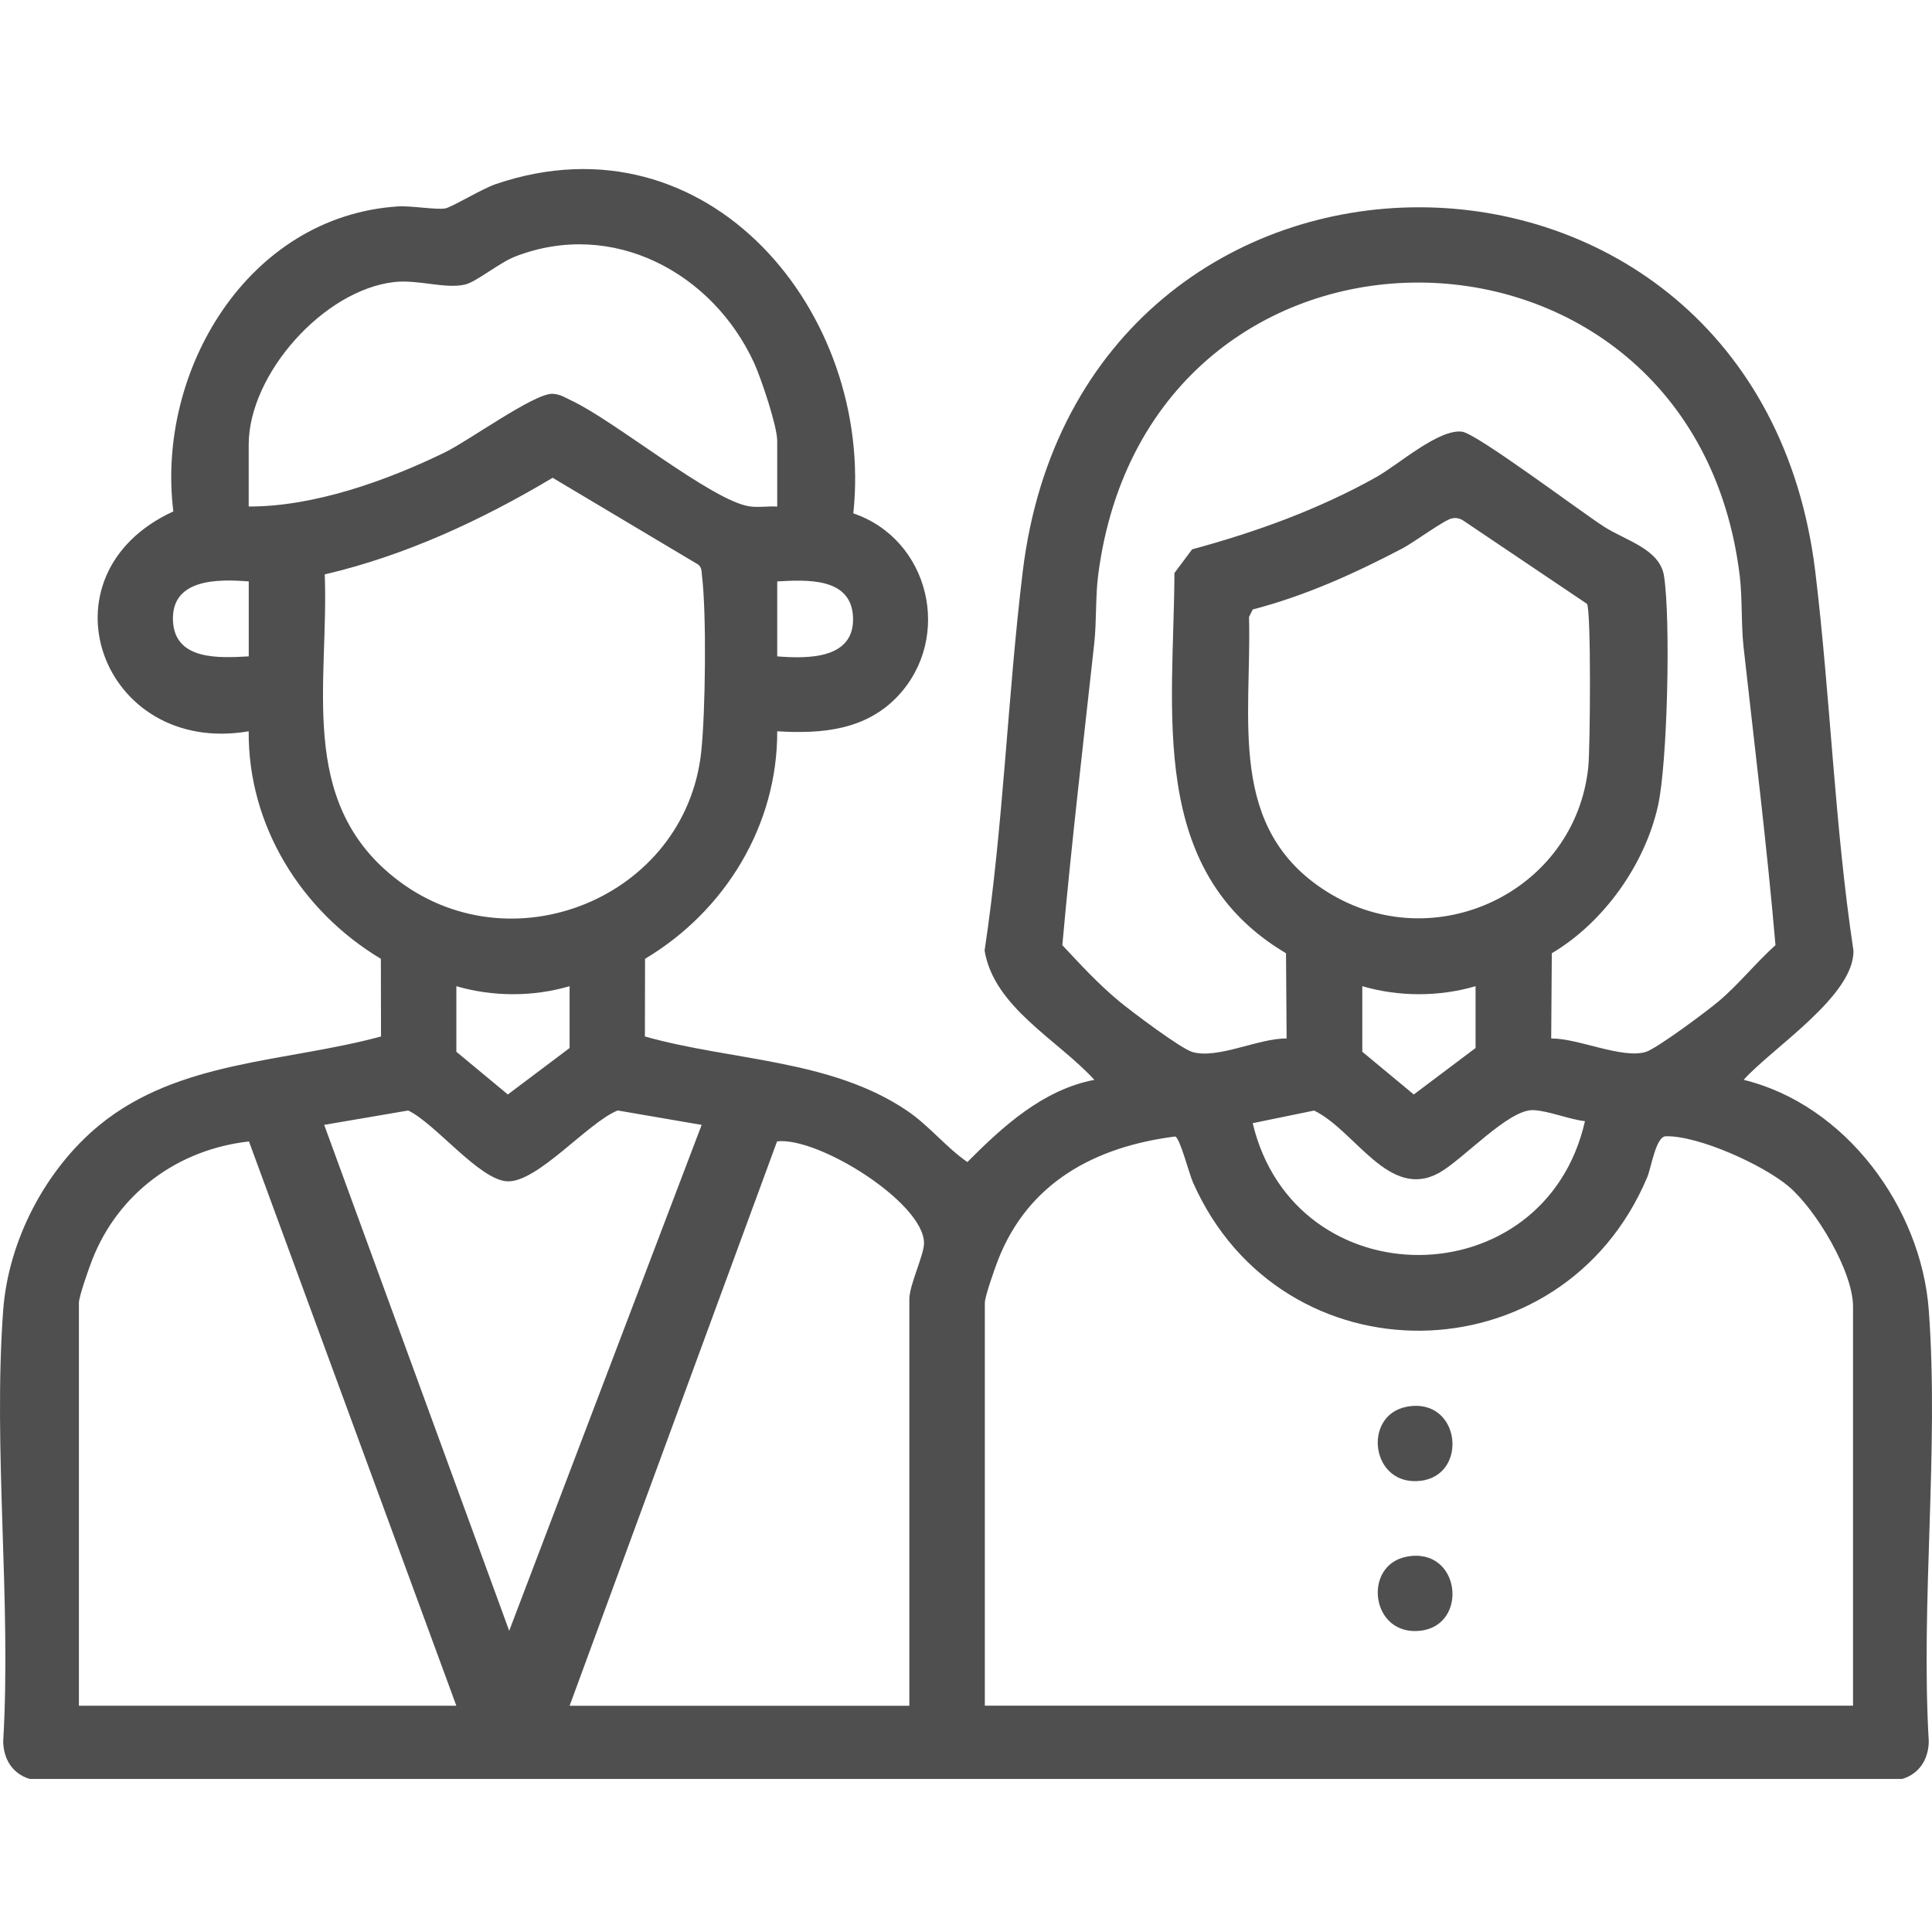 <svg width="80" height="80" viewBox="0 0 80 80" fill="none" xmlns="http://www.w3.org/2000/svg">
<path d="M35.334 21.257C38.489 22.331 39.455 26.382 37.189 28.812C35.861 30.233 34.032 30.395 32.183 30.281C32.196 34.175 30.026 37.724 26.71 39.702L26.704 42.918C30.28 43.929 34.386 43.851 37.547 45.984C38.483 46.615 39.14 47.48 40.057 48.118C41.53 46.638 43.185 45.123 45.315 44.714C43.812 43.065 41.155 41.711 40.77 39.361C41.551 34.171 41.718 28.886 42.347 23.686C44.779 3.55 72.737 3.548 75.169 23.686C75.796 28.886 75.965 34.169 76.747 39.361C76.789 41.235 73.364 43.408 72.201 44.714C76.428 45.744 79.552 50.007 79.867 54.253C80.294 60.018 79.527 66.294 79.867 72.115C79.852 72.843 79.483 73.445 78.768 73.662H1.23C0.514 73.445 0.147 72.841 0.132 72.115C0.474 66.294 -0.293 60.02 0.132 54.253C0.347 51.364 1.887 48.411 4.127 46.58C7.414 43.894 11.838 43.987 15.777 42.918L15.771 39.702C12.468 37.726 10.265 34.173 10.298 30.281C4.194 31.324 1.464 23.802 7.178 21.176C6.457 15.384 10.24 8.961 16.467 8.548C17.015 8.51 18.095 8.701 18.447 8.628C18.724 8.57 19.966 7.813 20.535 7.621C29.343 4.628 36.214 12.99 35.334 21.255V21.257ZM32.183 20.971V18.256C32.183 17.646 31.512 15.647 31.222 15.02C29.507 11.298 25.383 9.067 21.356 10.613C20.679 10.871 19.72 11.678 19.253 11.784C18.422 11.972 17.326 11.569 16.332 11.678C13.395 12.005 10.298 15.5 10.298 18.412V20.973C12.997 20.984 16.019 19.904 18.43 18.728C19.404 18.254 22.13 16.276 22.878 16.307C23.217 16.322 23.411 16.471 23.691 16.601C25.452 17.429 29.453 20.713 31.018 20.965C31.391 21.025 31.802 20.951 32.181 20.976L32.183 20.971ZM64.234 43.002C65.322 42.984 67.156 43.851 68.14 43.561C68.598 43.427 70.701 41.856 71.176 41.453C71.995 40.761 72.714 39.857 73.519 39.137C73.164 35.015 72.654 30.904 72.197 26.79C72.095 25.871 72.149 24.756 72.039 23.843C70.082 7.78 47.543 7.525 45.469 23.843C45.361 24.698 45.407 25.762 45.311 26.635C44.854 30.8 44.364 34.966 43.989 39.137C44.736 39.938 45.484 40.749 46.332 41.453C46.832 41.869 48.883 43.412 49.368 43.559C50.41 43.872 52.14 42.98 53.276 43.002L53.251 39.472C47.489 36.06 48.606 29.445 48.631 23.726L49.364 22.747C52.017 22.027 54.585 21.1 56.984 19.759C57.903 19.244 59.559 17.76 60.537 17.874C61.145 17.946 65.455 21.191 66.427 21.814C67.319 22.385 68.731 22.732 68.904 23.854C69.182 25.656 69.05 31.591 68.654 33.364C68.111 35.802 66.404 38.2 64.257 39.472L64.232 43.002H64.234ZM13.447 23.785C13.622 28.278 12.307 33.128 16.321 36.331C21.108 40.153 28.398 37.18 29.038 31.117C29.211 29.474 29.261 25.439 29.067 23.833C29.047 23.661 29.065 23.494 28.905 23.374L22.884 19.784C19.941 21.538 16.807 22.997 13.447 23.785ZM60.122 21.464C59.789 21.536 58.538 22.465 58.078 22.705C56.1 23.742 54.051 24.673 51.873 25.236L51.719 25.549C51.836 29.751 50.781 34.316 54.954 36.929C59.397 39.712 65.249 36.917 65.77 31.74C65.845 30.997 65.891 25.292 65.714 25.004L60.587 21.553C60.439 21.46 60.297 21.429 60.122 21.466V21.464ZM10.3 24.075C9.037 23.976 7.089 23.949 7.162 25.702C7.233 27.355 9.077 27.247 10.3 27.179V24.075ZM32.183 27.179C33.446 27.278 35.395 27.305 35.322 25.553C35.251 23.899 33.407 24.007 32.183 24.075V27.179ZM23.586 40.836C22.078 41.279 20.41 41.279 18.897 40.836V43.551L21.029 45.32L23.586 43.396V40.834V40.836ZM61.1 40.836C59.591 41.279 57.923 41.279 56.41 40.836V43.551L58.542 45.32L61.1 43.396V40.834V40.836ZM29.057 46.58L25.577 45.982C24.349 46.473 22.259 48.968 21.01 48.916C19.852 48.869 18.02 46.51 16.901 45.984L13.424 46.578L21.085 67.527L29.055 46.578L29.057 46.58ZM65.632 46.425C64.976 46.353 64.128 45.997 63.496 45.968C62.467 45.92 60.583 48.018 59.584 48.569C57.511 49.709 56.119 46.81 54.414 45.986L51.871 46.508C53.618 53.833 63.963 53.767 65.63 46.425H65.632ZM76.73 70.633V54.104C76.73 52.641 75.196 50.092 74.075 49.136C73.023 48.24 70.336 47.019 68.977 47.05C68.563 47.06 68.377 48.345 68.208 48.747C64.691 57.102 53.074 57.266 49.398 48.96C49.233 48.585 48.856 47.11 48.662 47.06C45.344 47.482 42.585 48.962 41.33 52.165C41.199 52.5 40.78 53.684 40.78 53.947V70.629H76.73V70.633ZM18.897 70.633L10.309 47.265C7.353 47.596 4.896 49.411 3.817 52.167C3.686 52.502 3.267 53.686 3.267 53.949V70.631H18.897V70.633ZM37.654 70.633V53.794C37.654 53.202 38.271 51.952 38.262 51.464C38.237 49.794 33.894 47.069 32.177 47.261L23.586 70.633H37.654Z" fill="#4F4F4F"/>
<path d="M58.247 58.251C60.477 57.827 60.835 61.086 58.818 61.318C56.759 61.555 56.406 58.601 58.247 58.251Z" fill="#4F4F4F"/>
<path d="M58.247 64.459C60.477 64.034 60.835 67.293 58.818 67.525C56.759 67.763 56.406 64.808 58.247 64.459Z" fill="#4F4F4F"/>
</svg>
